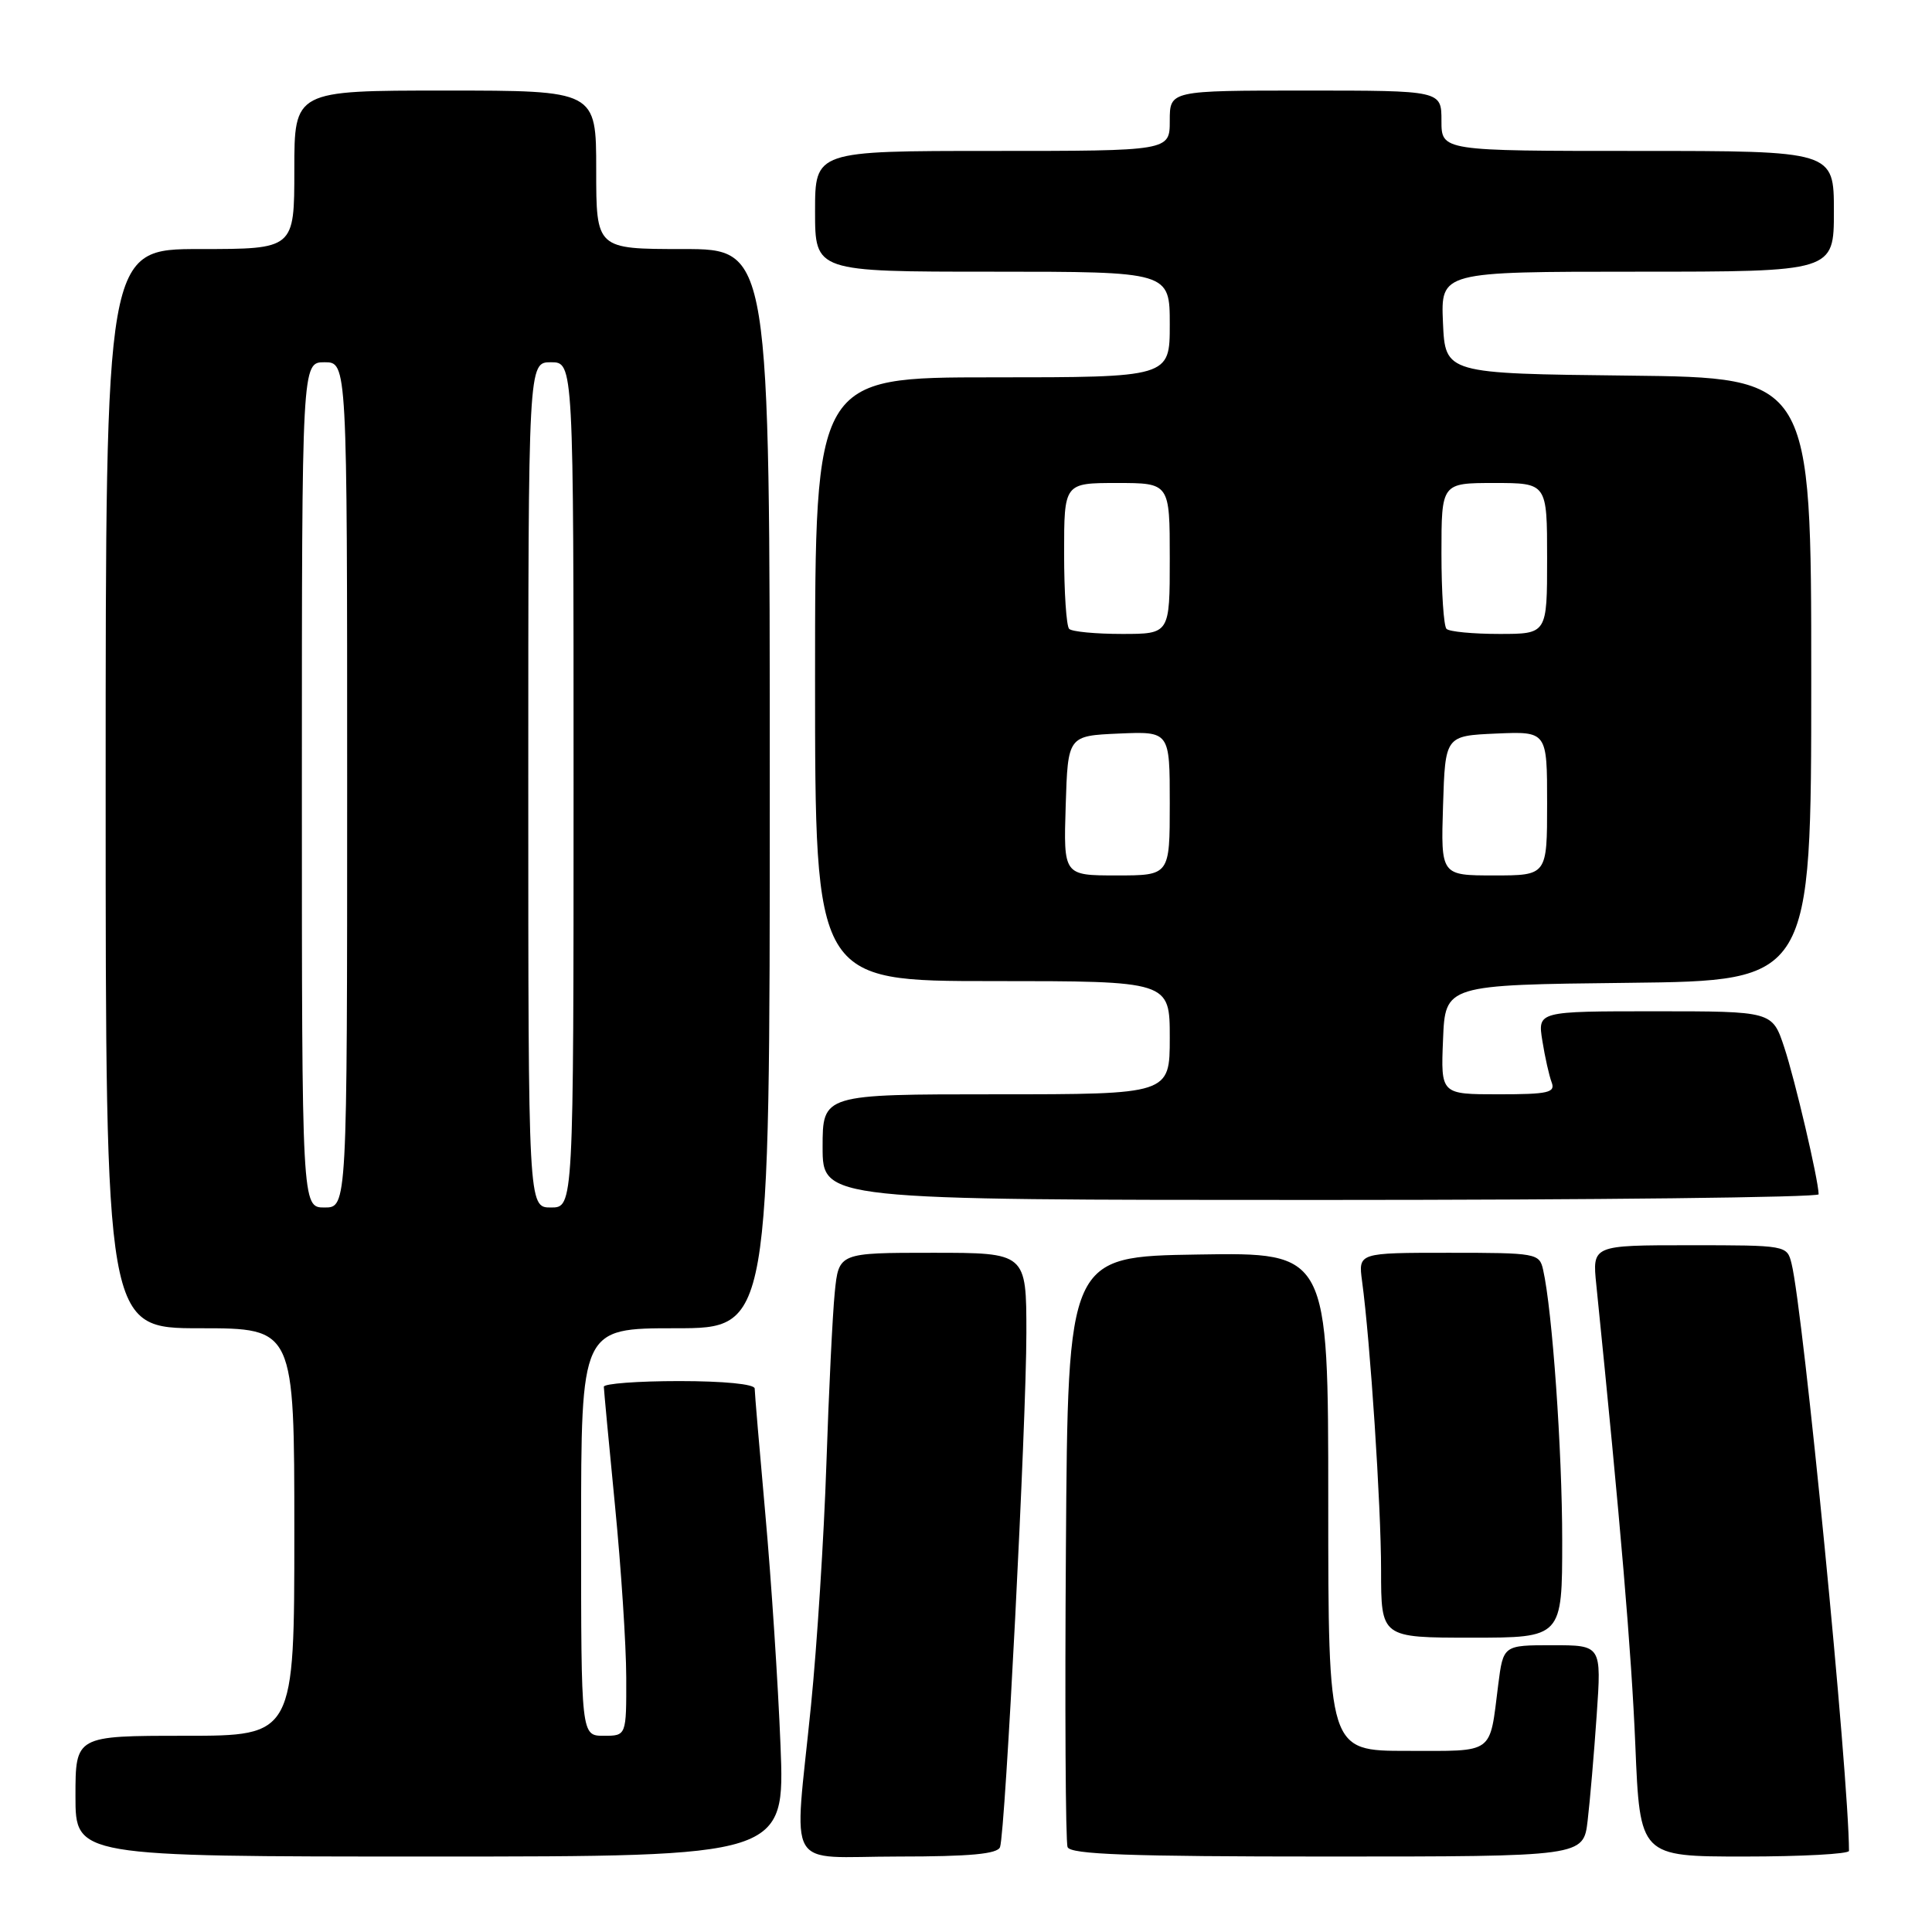 <?xml version="1.0" encoding="UTF-8" standalone="no"?>
<!DOCTYPE svg PUBLIC "-//W3C//DTD SVG 1.1//EN" "http://www.w3.org/Graphics/SVG/1.1/DTD/svg11.dtd" >
<svg xmlns="http://www.w3.org/2000/svg" xmlns:xlink="http://www.w3.org/1999/xlink" version="1.1" viewBox="0 0 256 256">
 <g >
 <path fill="currentColor"
d=" M 103.42 231.25 C 103.10 223.14 102.20 209.41 101.42 200.74 C 100.64 192.06 100.00 184.53 100.00 183.99 C 100.00 183.40 95.90 183.00 90.00 183.00 C 84.50 183.00 80.01 183.34 80.01 183.75 C 80.02 184.16 80.68 191.25 81.49 199.50 C 82.30 207.75 82.97 217.99 82.98 222.25 C 83.00 230.00 83.00 230.00 80.00 230.00 C 77.00 230.00 77.00 230.00 77.00 203.00 C 77.00 176.00 77.00 176.00 89.50 176.00 C 102.00 176.00 102.00 176.00 102.00 104.50 C 102.00 33.00 102.00 33.00 90.50 33.00 C 79.00 33.00 79.00 33.00 79.00 22.50 C 79.00 12.00 79.00 12.00 59.00 12.00 C 39.00 12.00 39.00 12.00 39.00 22.50 C 39.00 33.00 39.00 33.00 26.50 33.00 C 14.00 33.00 14.00 33.00 14.00 104.50 C 14.00 176.00 14.00 176.00 26.50 176.00 C 39.00 176.00 39.00 176.00 39.00 203.00 C 39.00 230.00 39.00 230.00 24.50 230.00 C 10.00 230.00 10.00 230.00 10.00 238.00 C 10.00 246.00 10.00 246.00 57.00 246.00 C 104.01 246.00 104.01 246.00 103.42 231.25 Z  M 132.51 244.75 C 133.21 242.77 136.00 188.38 136.00 176.64 C 136.00 166.00 136.00 166.00 123.57 166.00 C 111.14 166.00 111.14 166.00 110.61 171.25 C 110.32 174.14 109.82 184.38 109.50 194.00 C 109.18 203.62 108.26 218.03 107.46 226.00 C 105.21 248.47 103.78 246.00 119.03 246.00 C 128.55 246.00 132.18 245.66 132.51 244.75 Z  M 210.37 241.25 C 210.68 238.64 211.22 232.34 211.57 227.25 C 212.21 218.00 212.21 218.00 205.70 218.00 C 199.19 218.00 199.19 218.00 198.52 223.25 C 197.34 232.59 198.15 232.00 186.43 232.00 C 176.00 232.00 176.00 232.00 176.00 198.98 C 176.00 165.95 176.00 165.95 158.75 166.23 C 141.50 166.50 141.50 166.50 141.24 205.00 C 141.09 226.17 141.19 244.06 141.46 244.75 C 141.83 245.72 149.61 246.00 175.87 246.00 C 209.81 246.00 209.81 246.00 210.37 241.25 Z  M 245.00 245.25 C 244.98 235.34 238.94 173.61 237.39 167.43 C 236.79 165.01 236.72 165.00 223.88 165.00 C 210.98 165.00 210.98 165.00 211.52 170.25 C 214.74 201.97 216.17 218.86 216.69 231.25 C 217.30 246.00 217.30 246.00 231.15 246.00 C 238.77 246.00 245.00 245.66 245.00 245.25 Z  M 207.00 204.11 C 207.00 192.23 205.69 173.63 204.47 168.25 C 203.98 166.07 203.59 166.00 191.97 166.00 C 179.98 166.00 179.98 166.00 180.48 169.75 C 181.57 177.77 183.00 199.54 183.00 208.05 C 183.00 217.00 183.00 217.00 195.00 217.00 C 207.00 217.00 207.00 217.00 207.00 204.11 Z  M 240.98 158.25 C 240.94 156.28 237.83 143.01 236.42 138.77 C 234.84 134.00 234.84 134.00 219.29 134.00 C 203.74 134.00 203.74 134.00 204.37 137.91 C 204.71 140.06 205.27 142.54 205.60 143.41 C 206.13 144.78 205.14 145.00 198.56 145.00 C 190.91 145.00 190.91 145.00 191.21 137.75 C 191.50 130.50 191.50 130.50 215.75 130.23 C 240.00 129.96 240.00 129.96 240.00 90.00 C 240.00 50.04 240.00 50.04 215.75 49.77 C 191.50 49.50 191.50 49.50 191.20 42.75 C 190.91 36.00 190.91 36.00 216.95 36.00 C 243.00 36.00 243.00 36.00 243.00 28.00 C 243.00 20.00 243.00 20.00 217.00 20.00 C 191.00 20.00 191.00 20.00 191.00 16.00 C 191.00 12.00 191.00 12.00 173.00 12.00 C 155.00 12.00 155.00 12.00 155.00 16.00 C 155.00 20.00 155.00 20.00 131.50 20.00 C 108.00 20.00 108.00 20.00 108.00 28.00 C 108.00 36.00 108.00 36.00 131.50 36.00 C 155.00 36.00 155.00 36.00 155.00 43.00 C 155.00 50.00 155.00 50.00 131.50 50.00 C 108.00 50.00 108.00 50.00 108.00 90.00 C 108.00 130.00 108.00 130.00 131.50 130.00 C 155.00 130.00 155.00 130.00 155.00 137.50 C 155.00 145.00 155.00 145.00 132.00 145.00 C 109.00 145.00 109.00 145.00 109.00 152.00 C 109.00 159.00 109.00 159.00 175.00 159.00 C 211.30 159.00 240.99 158.66 240.98 158.25 Z  M 40.00 104.00 C 40.00 48.00 40.00 48.00 43.00 48.00 C 46.00 48.00 46.00 48.00 46.00 104.00 C 46.00 160.00 46.00 160.00 43.00 160.00 C 40.00 160.00 40.00 160.00 40.00 104.00 Z  M 70.00 104.00 C 70.00 48.00 70.00 48.00 73.00 48.00 C 76.00 48.00 76.00 48.00 76.00 104.00 C 76.00 160.00 76.00 160.00 73.00 160.00 C 70.00 160.00 70.00 160.00 70.00 104.00 Z  M 141.21 106.75 C 141.50 97.50 141.50 97.50 148.25 97.20 C 155.00 96.91 155.00 96.91 155.00 106.45 C 155.00 116.00 155.00 116.00 147.96 116.00 C 140.92 116.00 140.92 116.00 141.21 106.75 Z  M 191.21 106.75 C 191.50 97.50 191.50 97.50 198.25 97.20 C 205.00 96.91 205.00 96.91 205.00 106.45 C 205.00 116.00 205.00 116.00 197.96 116.00 C 190.92 116.00 190.92 116.00 191.21 106.75 Z  M 141.67 83.33 C 141.30 82.97 141.00 78.47 141.00 73.33 C 141.00 64.00 141.00 64.00 148.00 64.00 C 155.00 64.00 155.00 64.00 155.00 74.00 C 155.00 84.00 155.00 84.00 148.67 84.00 C 145.18 84.00 142.03 83.70 141.67 83.33 Z  M 191.67 83.33 C 191.30 82.97 191.00 78.47 191.00 73.33 C 191.00 64.00 191.00 64.00 198.00 64.00 C 205.00 64.00 205.00 64.00 205.00 74.00 C 205.00 84.00 205.00 84.00 198.67 84.00 C 195.18 84.00 192.03 83.70 191.67 83.33 Z "/>
</g>
</svg>